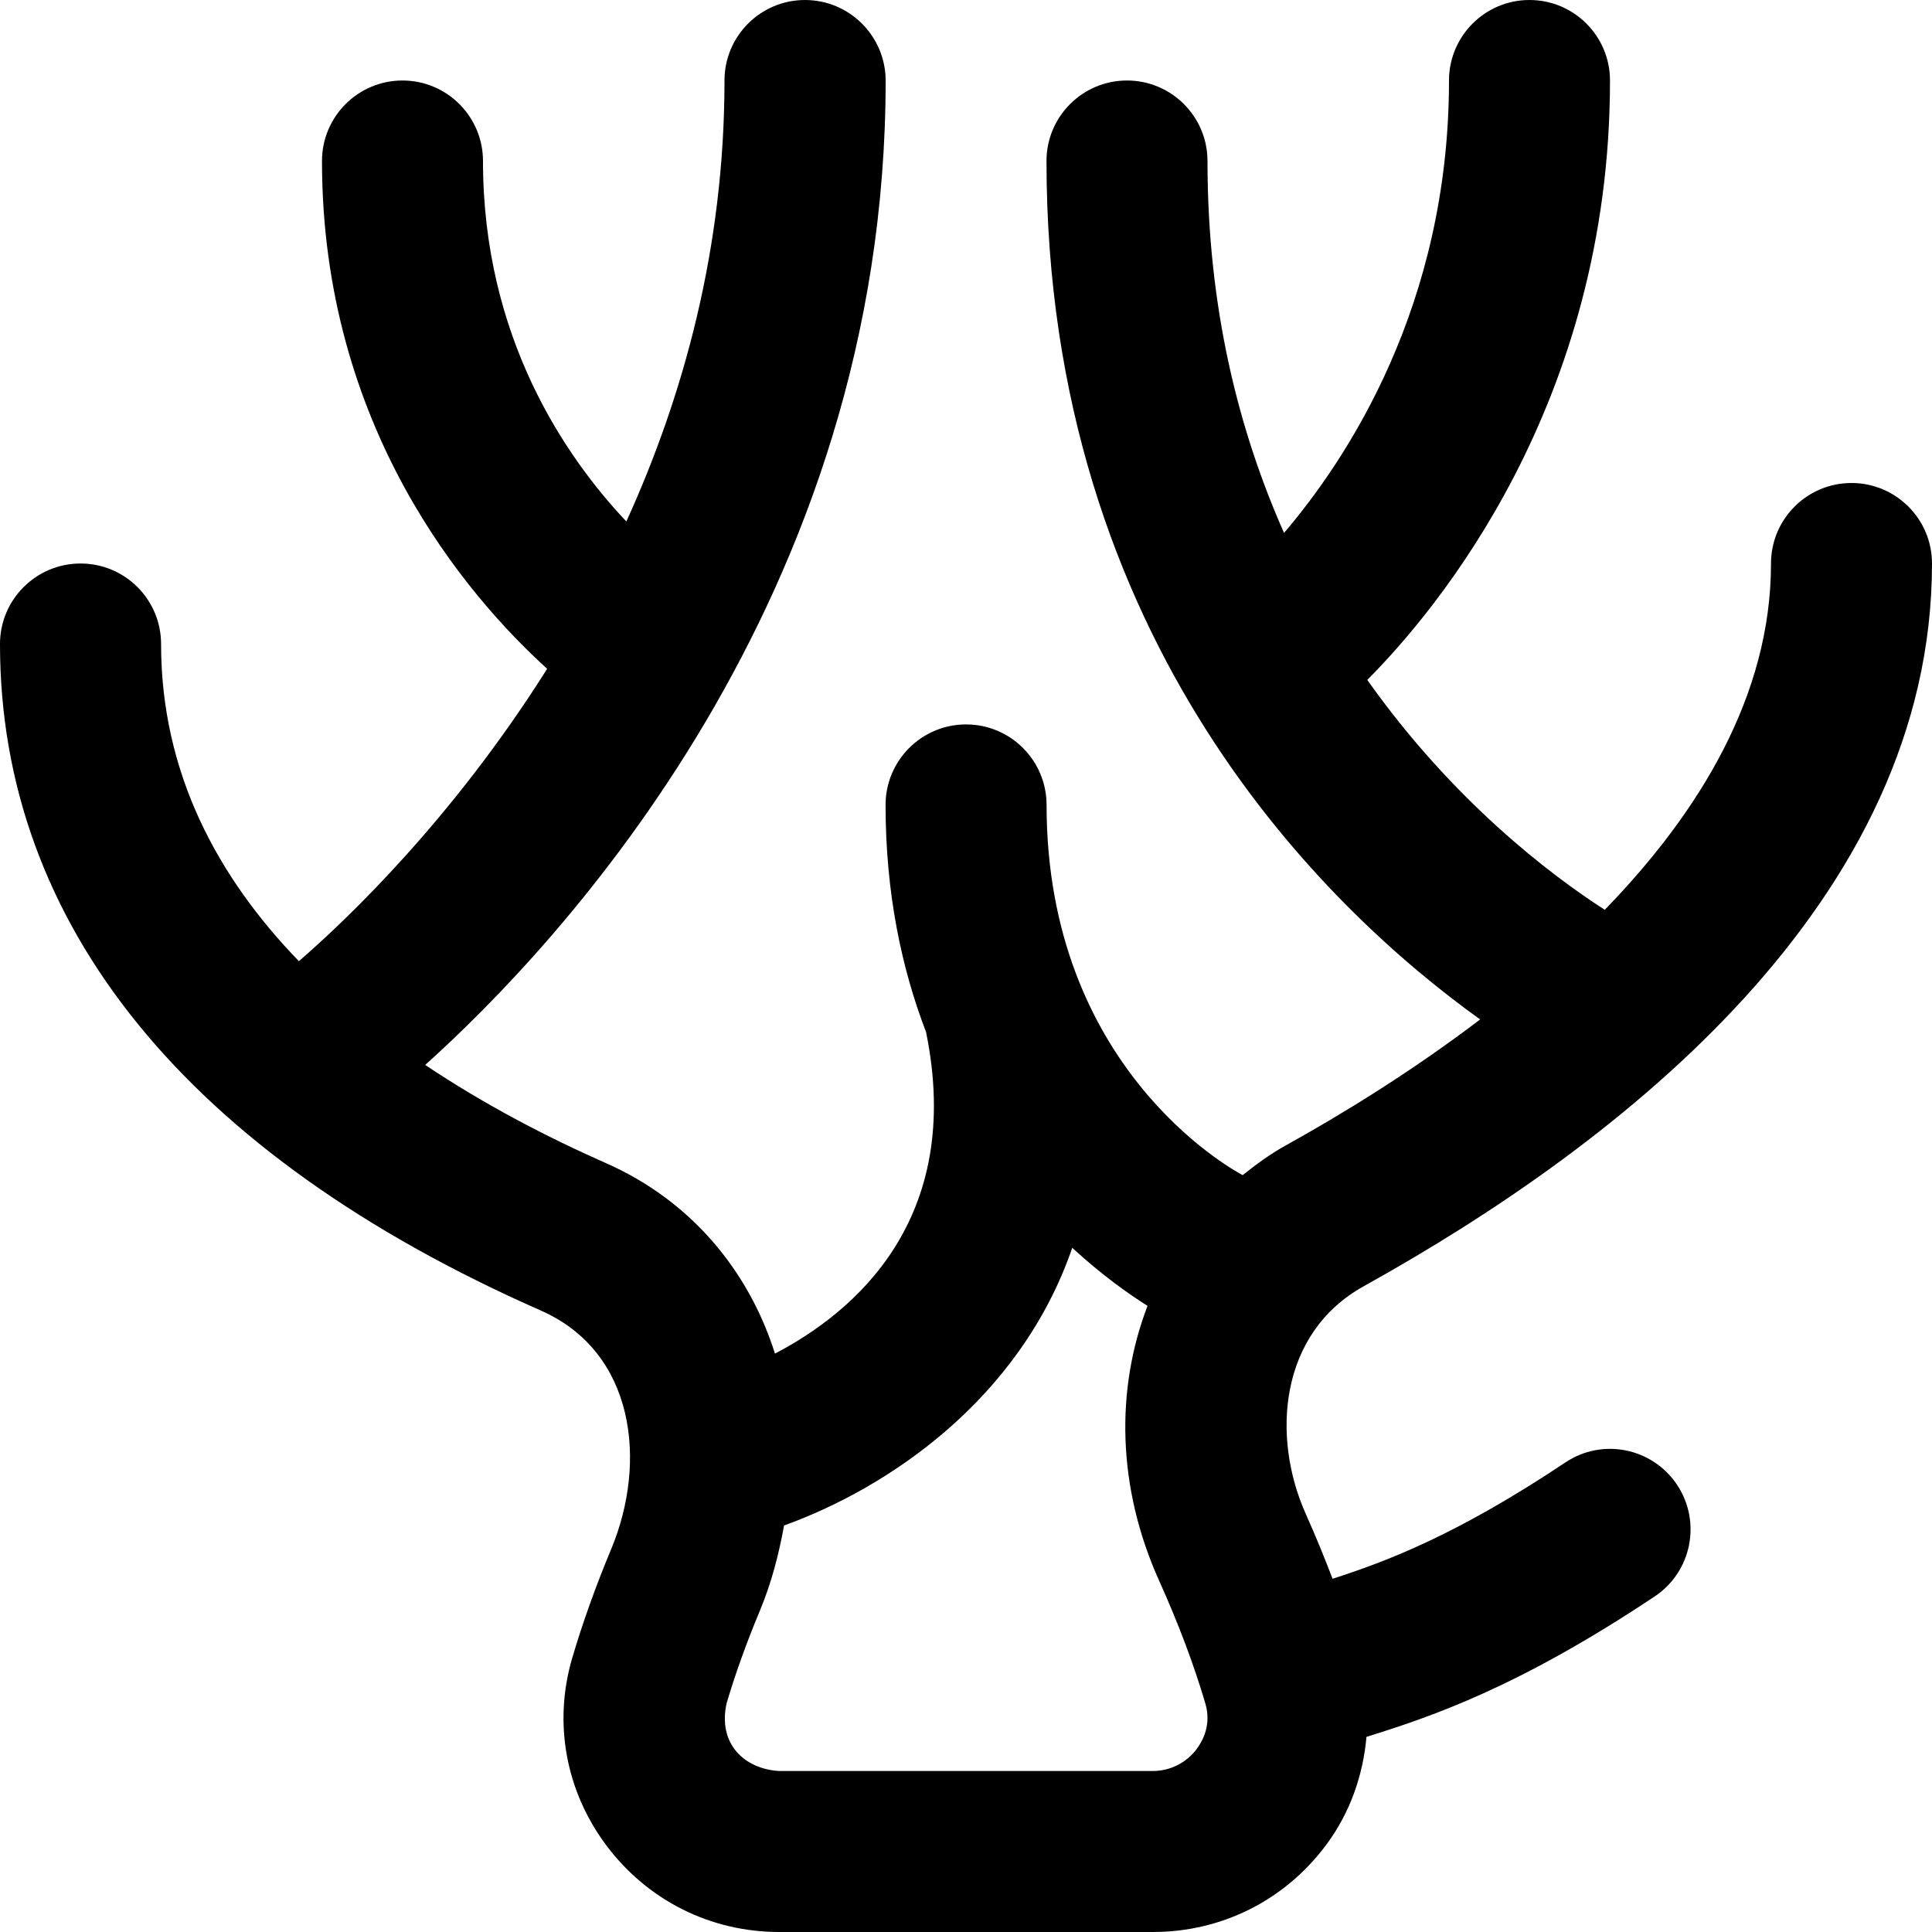 <svg id="Layer_1" viewBox="0 0 24 24" xmlns="http://www.w3.org/2000/svg" data-name="Layer 1"><path d="m16.939 15.979c3.221-1.788 7.061-4.796 7.061-8.979 0-.552-.448-1-1-1s-1 .448-1 1c0 1.64-.892 3.094-2.065 4.302-.676-.435-1.889-1.356-2.95-2.856.859-.863 3.015-3.426 3.015-7.446 0-.552-.448-1-1-1s-1 .448-1 1c0 2.795-1.269 4.706-2.049 5.62-.562-1.267-.951-2.792-.951-4.62 0-.552-.448-1-1-1s-1 .448-1 1c0 5.99 3.499 9.309 5.387 10.664-.847.644-1.708 1.173-2.417 1.566-.193.107-.366.235-.533.368-.171-.091-2.436-1.357-2.436-4.599 0-.552-.448-1-1-1s-1 .448-1 1c0 1.099.2 2.032.503 2.822.477 2.333-.899 3.484-1.877 3.994-.328-1.037-1.048-1.902-2.099-2.366-.737-.325-1.514-.73-2.246-1.22 1.654-1.486 5.72-5.793 5.72-12.23-.002-.551-.45-.999-1.002-.999s-1 .448-1 1c0 2.082-.51 3.919-1.219 5.478-.754-.798-1.781-2.285-1.781-4.478 0-.552-.448-1-1-1s-1 .448-1 1c0 3.308 1.797 5.399 2.797 6.308-1.179 1.873-2.498 3.125-3.084 3.632-1.008-1.041-1.712-2.338-1.712-3.94 0-.552-.448-1-1-1s-1.001.448-1.001 1c0 3.479 2.323 6.343 6.719 8.28 1.169.515 1.324 1.879.875 2.96-.193.463-.356.917-.484 1.351-.238.804-.085 1.653.42 2.33.512.686 1.296 1.079 2.15 1.079h4.642c.854 0 1.638-.393 2.15-1.079.3-.402.46-.866.503-1.345.799-.249 1.882-.612 3.581-1.745.459-.306.583-.927.277-1.387-.307-.459-.927-.585-1.387-.277-1.344.896-2.208 1.225-2.892 1.445-.101-.262-.208-.527-.329-.796-.437-.97-.332-2.257.715-2.837zm-2.071 5.745c-.131.175-.331.276-.548.276h-4.642c-.424-.025-.764-.33-.652-.841.108-.365.247-.752.413-1.149.147-.353.237-.708.301-1.06 1.278-.46 2.927-1.556 3.58-3.449.374.344.708.578.935.721-.396 1.032-.382 2.247.145 3.416.238.528.431 1.041.573 1.522.078.264-.032.466-.105.563z"/></svg>